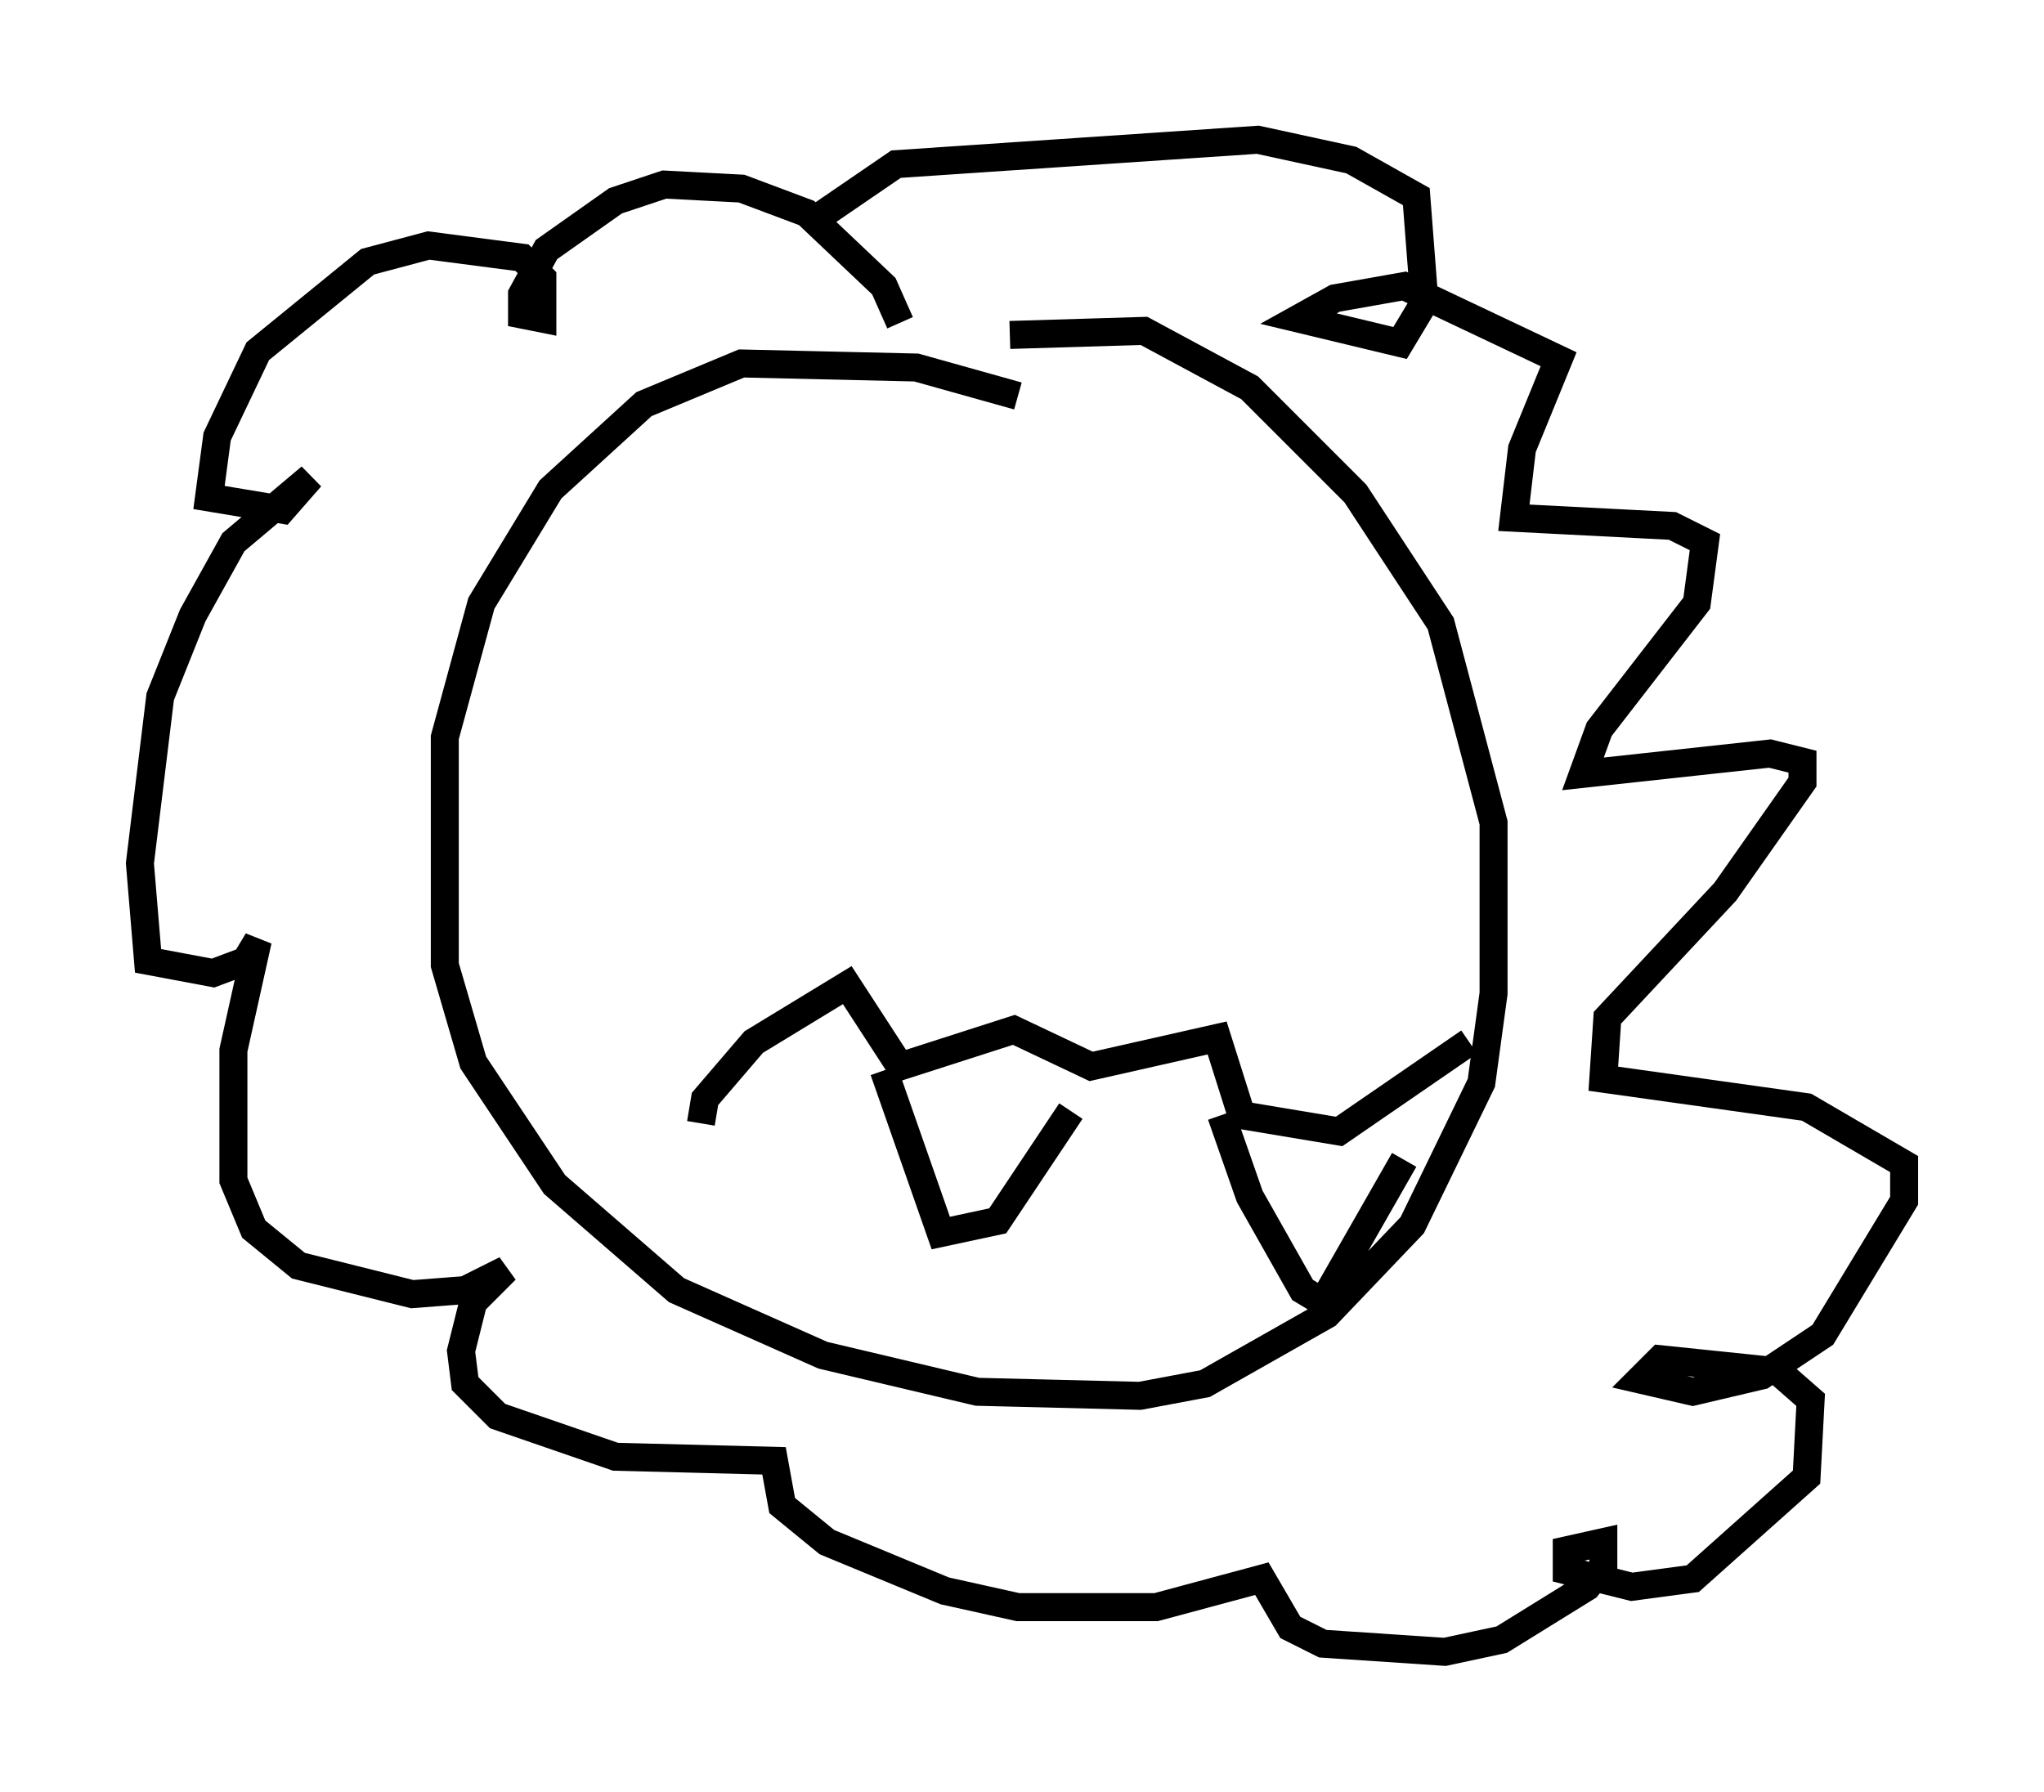 <?xml version="1.0" encoding="utf-8" ?>
<svg baseProfile="full" height="64.033" version="1.1" width="73.039" xmlns="http://www.w3.org/2000/svg" xmlns:ev="http://www.w3.org/2001/xml-events" xmlns:xlink="http://www.w3.org/1999/xlink"><defs /><rect fill="white" height="64.033" width="73.039" x="0" y="0" /><path d="M37.1, 14.877 m-0.726, -0.726 l-3.631, -1.017 -6.246, -0.145 l-3.486, 1.453 -3.341, 3.05 l-2.469, 4.067 -1.307, 4.793 l0.0, 8.134 1.017, 3.486 l2.905, 4.358 4.358, 3.777 l5.229, 2.324 5.52, 1.307 l5.81, 0.145 2.324, -0.436 l4.358, -2.469 3.05, -3.196 l2.469, -5.084 0.436, -3.196 l0.0, -6.101 -1.888, -7.117 l-3.05, -4.648 -3.777, -3.777 l-3.777, -2.034 -4.793, 0.145 m-3.922, -0.436 l-0.581, -1.307 -2.76, -2.615 l-2.324, -0.872 -2.76, -0.145 l-1.743, 0.581 -2.469, 1.743 l-0.872, 1.598 0.0, 0.726 l0.726, 0.145 0.0, -1.453 l-0.726, -0.726 -3.341, -0.436 l-2.179, 0.581 -3.922, 3.196 l-1.453, 3.05 -0.291, 2.179 l2.615, 0.436 1.017, -1.162 l-2.76, 2.324 -1.453, 2.615 l-1.162, 2.905 -0.726, 5.955 l0.291, 3.486 2.324, 0.436 l1.162, -0.436 0.436, -0.726 l-0.872, 3.922 0.0, 4.648 l0.726, 1.743 1.598, 1.307 l4.067, 1.017 1.888, -0.145 l1.453, -0.726 -1.162, 1.162 l-0.436, 1.743 0.145, 1.162 l1.162, 1.162 4.212, 1.453 l5.665, 0.145 0.291, 1.598 l1.598, 1.307 4.212, 1.743 l2.615, 0.581 4.939, 0.0 l3.777, -1.017 1.017, 1.743 l1.162, 0.581 4.358, 0.291 l2.034, -0.436 3.05, -1.888 l0.581, -0.726 0.0, -0.872 l-1.307, 0.291 0.0, 0.726 l2.324, 0.581 2.179, -0.291 l4.067, -3.631 0.145, -2.76 l-1.162, -1.017 -4.212, -0.436 l-0.726, 0.726 1.888, 0.436 l2.469, -0.581 2.179, -1.453 l2.905, -4.793 0.0, -1.307 l-3.486, -2.034 -7.263, -1.017 l0.145, -2.179 4.212, -4.503 l2.76, -3.922 0.0, -0.726 l-1.162, -0.291 -6.682, 0.726 l0.581, -1.598 3.486, -4.503 l0.291, -2.179 -1.162, -0.581 l-5.665, -0.291 0.291, -2.469 l1.307, -3.196 -5.52, -2.615 l-2.469, 0.436 -1.307, 0.726 l3.631, 0.872 0.872, -1.453 l-0.291, -3.777 -2.324, -1.307 l-3.341, -0.726 -12.927, 0.872 l-2.76, 1.888 m-4.212, 32.391 l0.145, -0.872 1.743, -2.034 l3.341, -2.034 1.888, 2.905 l4.067, -1.307 2.76, 1.307 l4.503, -1.017 0.872, 2.76 l3.486, 0.581 4.648, -3.196 m-20.916, 1.017 l2.034, 5.81 2.034, -0.436 l2.615, -3.922 m5.374, 0.145 l1.017, 2.905 1.888, 3.341 l0.726, 0.436 2.905, -5.084 " fill="none" stroke="black" stroke-width="1" /></svg>